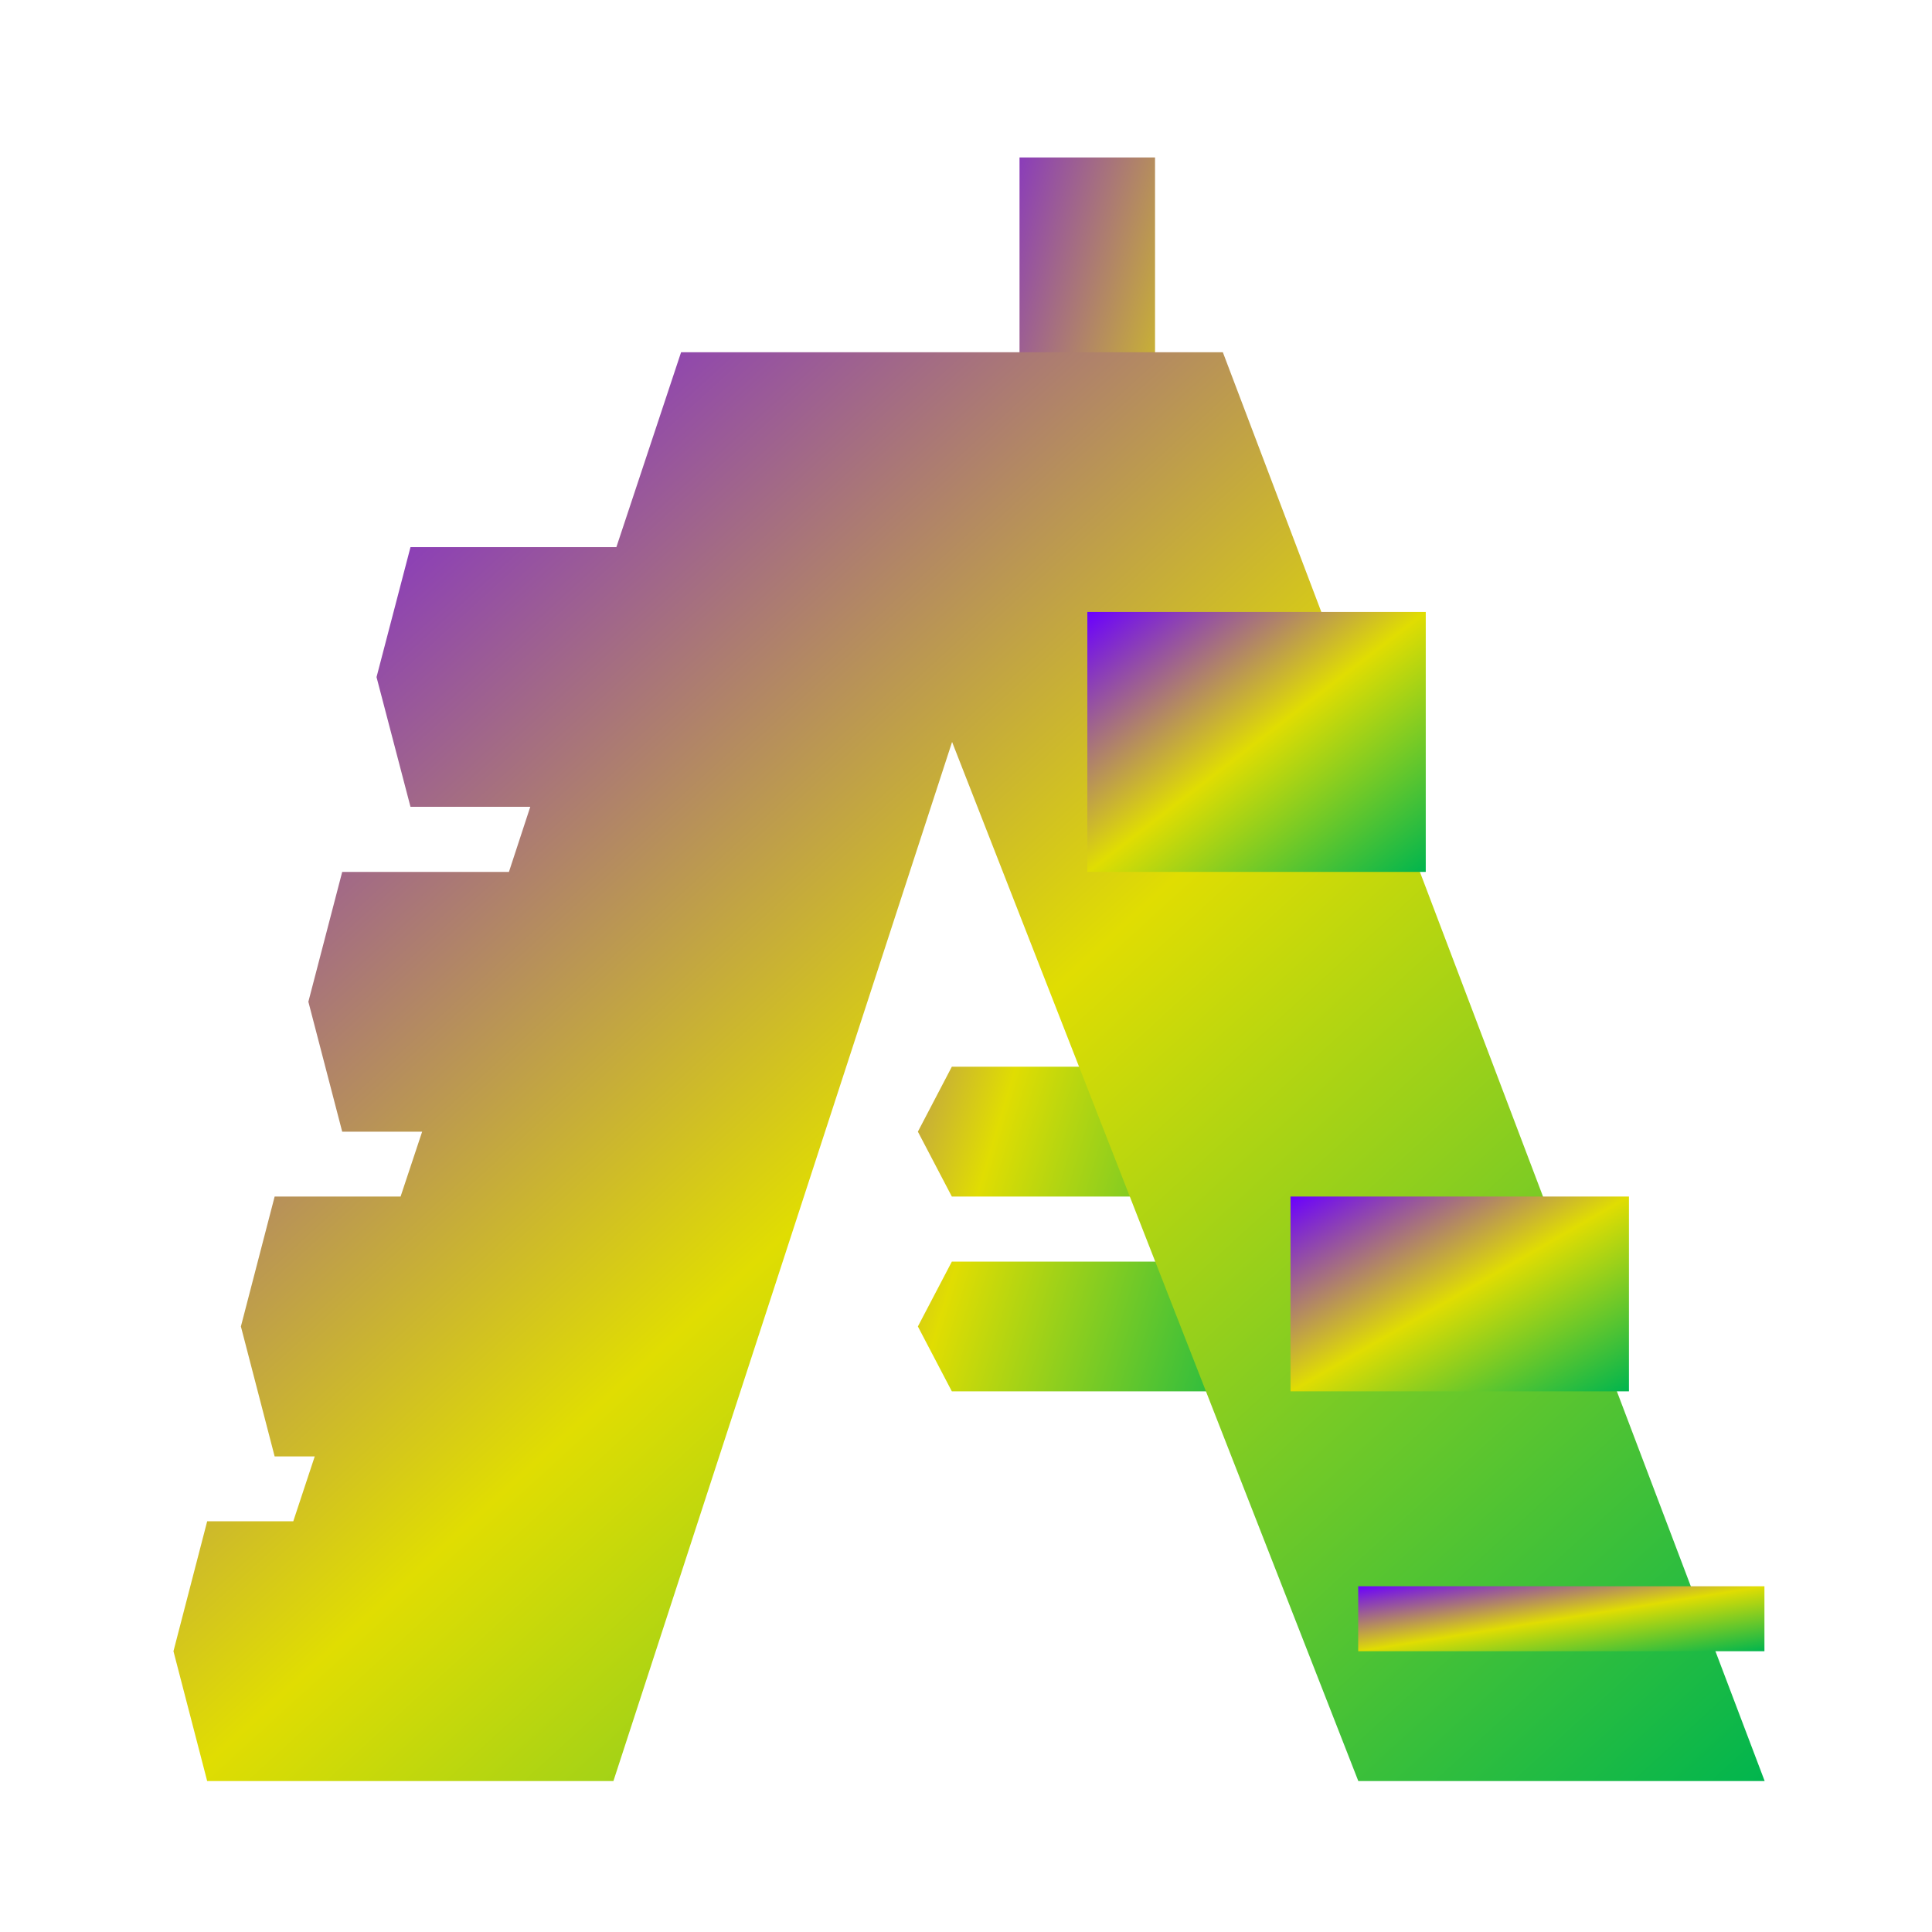 <svg xmlns="http://www.w3.org/2000/svg" xmlns:xlink="http://www.w3.org/1999/xlink" width="64" height="64" viewBox="0 0 64 64" version="1.1"><defs><linearGradient id="linear0" x1="0%" x2="100%" y1="0%" y2="100%"><stop offset="0%" style="stop-color:#6a00ff; stop-opacity:1"/><stop offset="50%" style="stop-color:#e0dd02; stop-opacity:1"/><stop offset="100%" style="stop-color:#00b54e; stop-opacity:1"/></linearGradient></defs><g id="surface1"><path style=" stroke:none;fill-rule:nonzero;fill:url(#linear0);" d="M 33.773 5.215 L 33.773 13.816 L 38.262 13.816 L 38.262 5.215 Z M 31.531 35.336 L 30.406 37.488 L 31.531 39.637 L 42.75 39.637 L 42.75 35.336 Z M 31.531 41.793 L 30.406 43.941 L 31.531 46.09 L 42.75 46.09 L 42.75 41.793 Z M 31.531 41.793 "/><path style=" stroke:none;fill-rule:nonzero;fill:url(#linear0);" d="M 22.562 11.668 L 20.418 18.125 L 13.598 18.125 L 12.473 22.43 L 13.598 26.727 L 17.566 26.727 L 16.859 28.883 L 11.336 28.883 L 10.215 33.184 L 11.336 37.488 L 13.984 37.488 L 13.27 39.637 L 9.098 39.637 L 7.98 43.941 L 9.098 48.246 L 10.426 48.246 L 9.715 50.395 L 6.863 50.395 L 5.746 54.699 L 6.863 59 L 20.32 59 L 31.539 24.578 L 44.996 59 L 58.457 59 L 40.508 11.668 Z M 22.562 11.668 "/><path style=" stroke:none;fill-rule:nonzero;fill:url(#linear0);" d="M 42.75 39.637 L 53.961 39.637 L 53.961 46.09 L 42.75 46.09 Z M 42.75 39.637 "/><path style=" stroke:none;fill-rule:nonzero;fill:url(#linear0);" d="M 44.992 52.547 L 58.449 52.547 L 58.449 54.699 L 44.992 54.699 Z M 44.992 52.547 "/><path style=" stroke:none;fill-rule:nonzero;fill:url(#linear0);" d="M 36.02 20.273 L 47.23 20.273 L 47.23 28.883 L 36.02 28.883 Z M 36.02 20.273 "/></g></svg>

